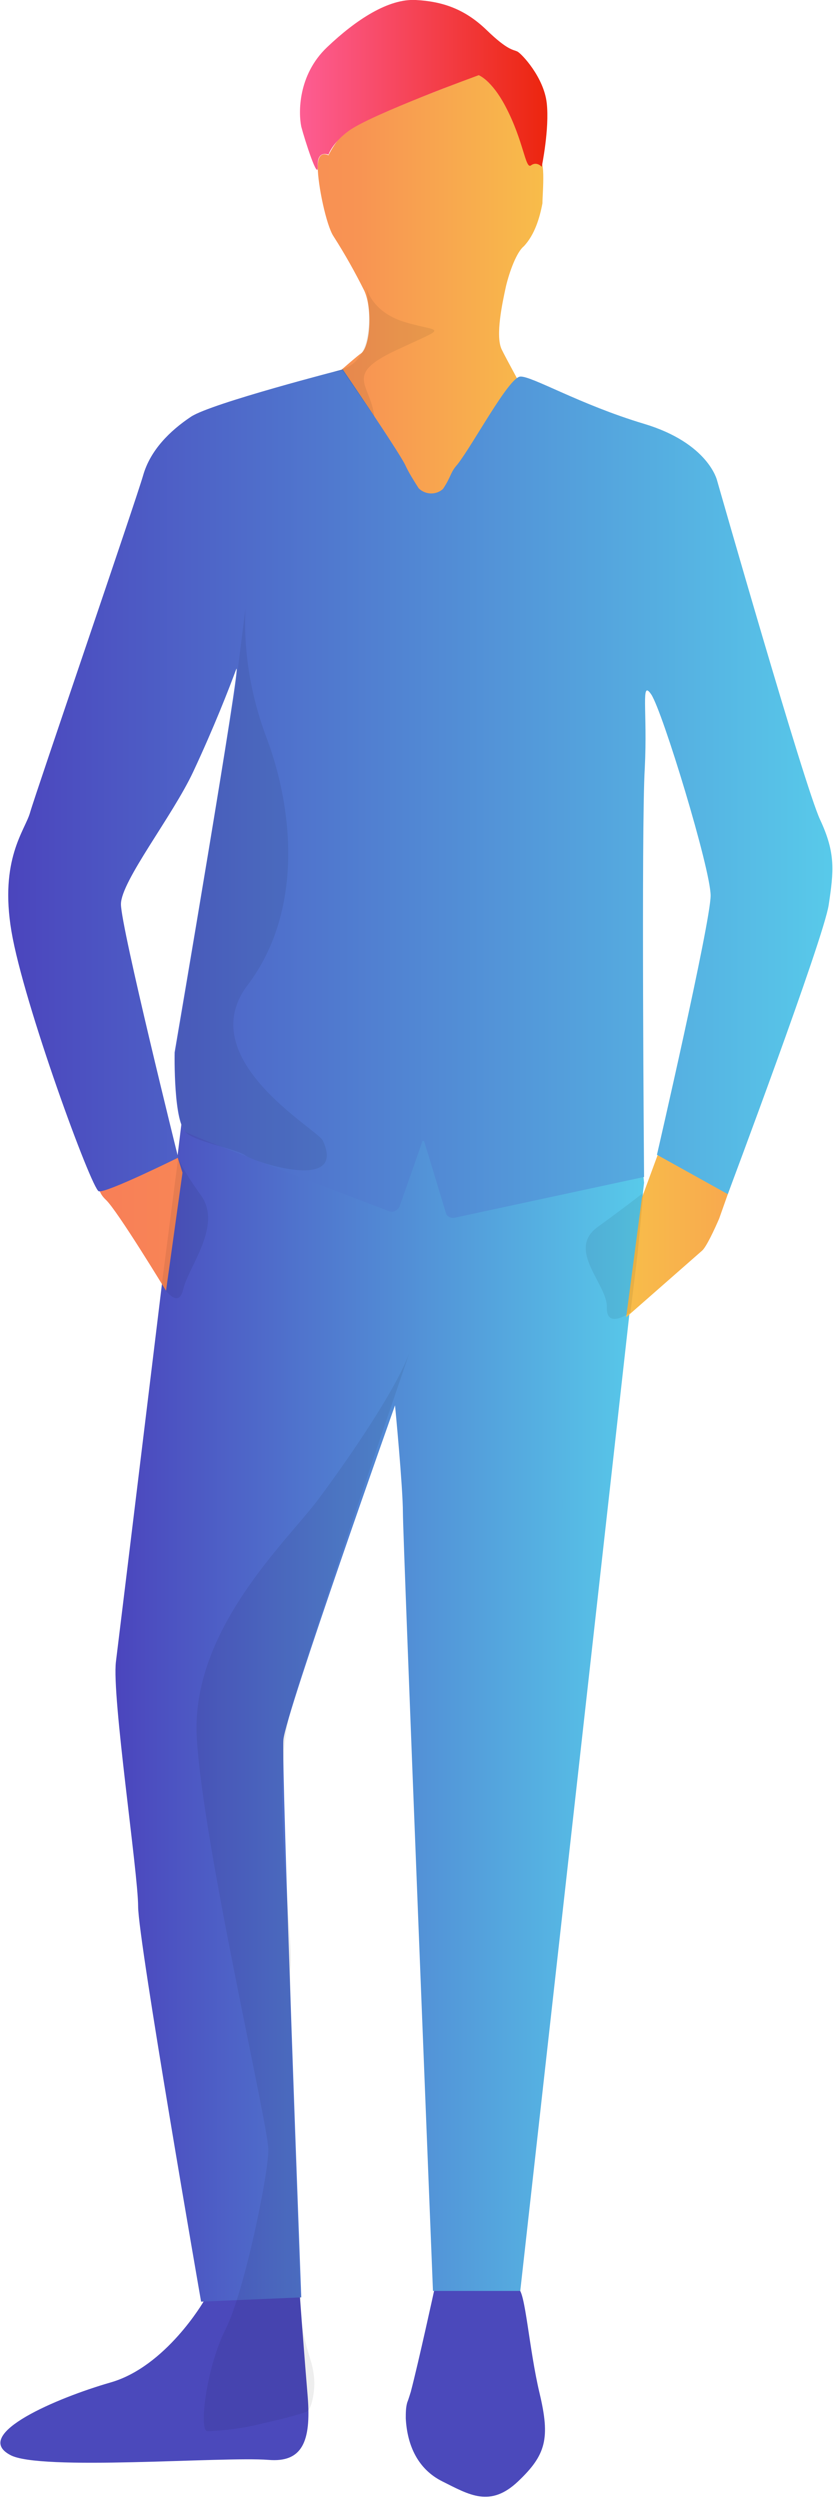 <svg width="201" height="603" viewBox="0 0 201 603" fill="none" xmlns="http://www.w3.org/2000/svg">
<g clip-path="url(#clip0)">
<path d="M130.201 577.264C127.61 566.385 126.747 552.398 125.02 552.053H123.121L104.817 552.226C104.817 552.226 101.018 569.666 99.118 576.919C98.946 577.437 98.6 578.645 98.255 579.509C97.91 580.718 97.91 582.099 97.91 583.308C98.255 589.87 100.845 595.568 106.716 598.503C113.278 601.784 118.286 604.893 125.02 598.503C131.755 592.114 132.791 588.143 130.201 577.264Z" fill="#4B49BB"/>
<path d="M72.353 553.78L49.214 554.989C49.214 554.989 40.062 570.875 26.593 574.674C13.988 578.3 -6.906 587.107 2.418 592.114C9.326 596.086 53.877 592.46 64.755 593.323C72.871 594.014 75.116 589.006 74.253 578.127C73.562 570.012 72.353 553.78 72.353 553.78Z" fill="#4B49BB"/>
<path d="M44.552 264.716C44.552 264.716 29.011 392.498 27.975 400.787C26.939 409.075 33.328 451.727 33.328 459.843C33.328 467.959 48.524 555.161 48.524 555.161L72.699 554.125C72.699 554.125 67.864 425.825 68.382 419.609C68.9 413.392 95.32 338.968 95.32 338.968C95.32 338.968 97.219 358.653 97.219 364.87C97.219 371.086 104.472 552.571 104.472 552.571H125.538L155.412 285.265L154.894 280.084L44.552 264.716Z" fill="url(#paint0_linear)"/>
<path d="M115.696 17.959C115.696 17.959 92.557 26.938 87.376 29.01C82.196 31.082 79.26 37.471 79.26 37.471C79.26 37.471 76.67 35.917 76.67 40.234C76.67 44.551 78.743 54.394 80.469 56.984C83.232 61.301 85.65 65.618 87.894 70.107C89.967 74.597 89.276 83.922 87.031 85.303C84.786 86.684 45.761 121.911 45.761 121.911L13.297 221.892L17.614 253.492L24.176 284.574C24.176 284.574 22.795 286.819 25.558 289.409C28.32 291.999 40.062 311.339 40.062 311.339L44.034 282.847L30.738 240.541L26.076 204.969L57.158 141.424L164.909 160.591L176.651 229.835L154.894 288.891L151.095 317.728L169.399 301.669C170.435 300.806 172.507 296.316 173.543 293.899L184.422 263.162L192.538 214.121C192.538 214.121 124.502 91.519 121.049 84.267C119.495 80.986 121.221 73.043 122.085 69.071C122.948 65.445 124.675 60.783 126.402 59.401C128.992 56.639 130.201 52.667 130.891 49.041C130.891 46.45 131.927 36.435 129.337 38.853C128.819 39.543 126.92 36.435 126.056 32.464C124.502 26.592 120.358 21.757 115.696 17.959Z" fill="url(#paint1_linear)"/>
<path d="M106.889 117.939C105.163 119.493 102.572 119.321 101.018 117.767C99.809 115.867 98.601 113.968 97.737 112.068C96.01 108.615 82.714 89.102 82.714 89.102C82.714 89.102 51.114 97.218 46.106 100.499C40.926 103.952 36.264 108.615 34.537 114.658C32.81 120.702 8.463 191.673 7.254 195.99C6.045 200.307 -0.171 207.214 2.764 224.655C5.7 242.095 22.104 286.819 23.831 287.337C25.558 287.855 42.998 279.221 42.998 279.221C42.998 279.221 29.184 223.619 29.184 218.093C29.184 212.567 41.617 196.853 46.624 186.147C51.632 175.441 55.258 166.117 56.985 161.454C58.712 156.792 42.135 253.837 42.135 253.837C42.135 253.837 41.789 271.45 45.07 273.177C48.179 274.731 85.305 288.891 93.938 292.172C94.802 292.517 95.838 291.999 96.356 291.136L101.882 275.422C101.882 275.249 102.054 275.077 102.227 275.249C102.4 275.249 102.4 275.422 102.4 275.422L107.58 292.517C107.753 293.381 108.789 293.899 109.652 293.726L155.412 283.883C155.412 283.883 154.721 199.444 155.585 185.284C156.275 171.47 154.549 163.699 157.139 167.498C159.902 171.642 171.471 209.632 171.471 216.021C171.471 222.41 158.52 278.53 158.52 278.53L175.615 288.028C175.615 288.028 198.754 226.381 199.963 218.266C201.172 210.15 201.69 205.833 197.891 197.717C194.092 189.601 173.025 115.867 173.025 115.867C173.025 115.867 170.953 106.888 155.412 102.226C139.871 97.563 128.301 90.656 125.539 90.829C122.776 91.001 114.142 107.233 110.343 112.068C108.616 113.968 108.961 114.831 106.889 117.939Z" fill="url(#paint2_linear)"/>
<path d="M115.523 18.131C115.523 18.131 89.449 27.628 84.096 31.6C80.124 34.536 79.261 37.298 79.261 37.298C79.261 37.298 76.498 36.09 76.671 40.061C76.843 44.033 73.562 33.845 72.699 30.564C72.008 27.283 71.836 18.131 78.915 11.397C85.995 4.662 93.766 -0.345 100.328 -1.11245e-05C106.889 0.345 112.242 2.245 117.423 7.252C122.603 12.26 123.812 11.915 124.848 12.433C125.884 12.951 131.237 18.649 131.928 24.866C132.618 31.082 130.719 40.234 130.719 40.234C130.719 40.234 129.51 38.853 128.129 39.889C126.747 40.925 126.402 34.018 121.912 25.556C118.631 19.34 115.523 18.131 115.523 18.131Z" fill="url(#paint3_linear)"/>
<path opacity="0.07" d="M98.946 325.844C96.01 334.478 84.441 351.401 76.843 361.589C69.245 371.777 45.934 393.189 47.488 419.263C49.042 445.338 64.756 512.51 64.756 518.553C64.756 524.597 58.885 553.089 54.395 561.896C49.905 570.702 47.833 586.416 50.078 586.416C54.222 586.243 58.539 585.725 62.683 584.689C66.482 583.826 70.281 582.962 73.907 581.754C75.462 581.063 75.807 576.055 75.807 576.055C75.98 573.983 75.634 571.738 75.116 569.839C74.08 566.558 73.217 563.277 72.699 559.996C71.835 535.476 69.591 478.665 70.109 474.693C70.972 467.268 64.928 429.797 70.454 411.32C75.98 392.843 98.946 325.844 98.946 325.844Z" fill="black"/>
<path opacity="0.07" d="M42.998 279.221L39.026 309.958C39.026 309.958 42.998 316.347 44.207 310.994C45.416 305.641 53.704 295.625 48.524 288.373C43.343 281.12 42.998 279.221 42.998 279.221Z" fill="black"/>
<path opacity="0.07" d="M155.239 287.682L153.858 302.36L152.131 316.52C152.131 316.52 146.26 320.837 146.433 315.311C146.605 309.785 136.59 301.497 144.188 295.971C151.786 290.445 155.239 287.682 155.239 287.682Z" fill="black"/>
<path opacity="0.07" d="M82.541 89.275C83.577 89.102 77.534 90.656 82.887 88.929C92.039 85.994 88.24 68.726 88.24 68.726C88.24 68.726 89.103 75.115 97.737 77.705C106.371 80.296 108.616 78.396 95.665 84.44C82.714 90.484 89.448 92.556 90.312 100.499" fill="black"/>
<path opacity="0.07" d="M56.64 167.326L42.135 255.392C42.135 255.392 42.307 271.105 45.07 273.35C47.833 275.595 57.158 277.149 59.23 278.703C61.302 280.257 83.75 287.682 77.879 275.077C76.498 272.314 46.279 255.392 59.748 237.606C73.217 219.82 70.799 195.299 64.41 178.204C60.611 168.189 58.712 157.483 59.23 146.777L56.64 167.326Z" fill="black"/>
</g>
<defs>
<linearGradient id="paint0_linear" x1="27.861" y1="409.939" x2="155.412" y2="409.939" gradientUnits="userSpaceOnUse">
<stop stop-color="#4B45BD"/>
<stop offset="1" stop-color="#58CAEA"/>
</linearGradient>
<linearGradient id="paint1_linear" x1="13.297" y1="167.843" x2="192.538" y2="167.843" gradientUnits="userSpaceOnUse">
<stop stop-color="#F87B58"/>
<stop offset="0.41" stop-color="#F89453"/>
<stop offset="0.71" stop-color="#F8C548"/>
<stop offset="1" stop-color="#F89C51"/>
</linearGradient>
<linearGradient id="paint2_linear" x1="1.985" y1="191.43" x2="201.149" y2="191.43" gradientUnits="userSpaceOnUse">
<stop stop-color="#4B45BD"/>
<stop offset="1" stop-color="#58CAEA"/>
</linearGradient>
<linearGradient id="paint3_linear" x1="72.439" y1="20.686" x2="132.329" y2="20.686" gradientUnits="userSpaceOnUse">
<stop stop-color="#FD5D93"/>
<stop offset="1" stop-color="#EC250D"/>
</linearGradient>
<clipPath id="clip0">
<rect width="201" height="602.302" fill="white"/>
</clipPath>
</defs>
</svg>
